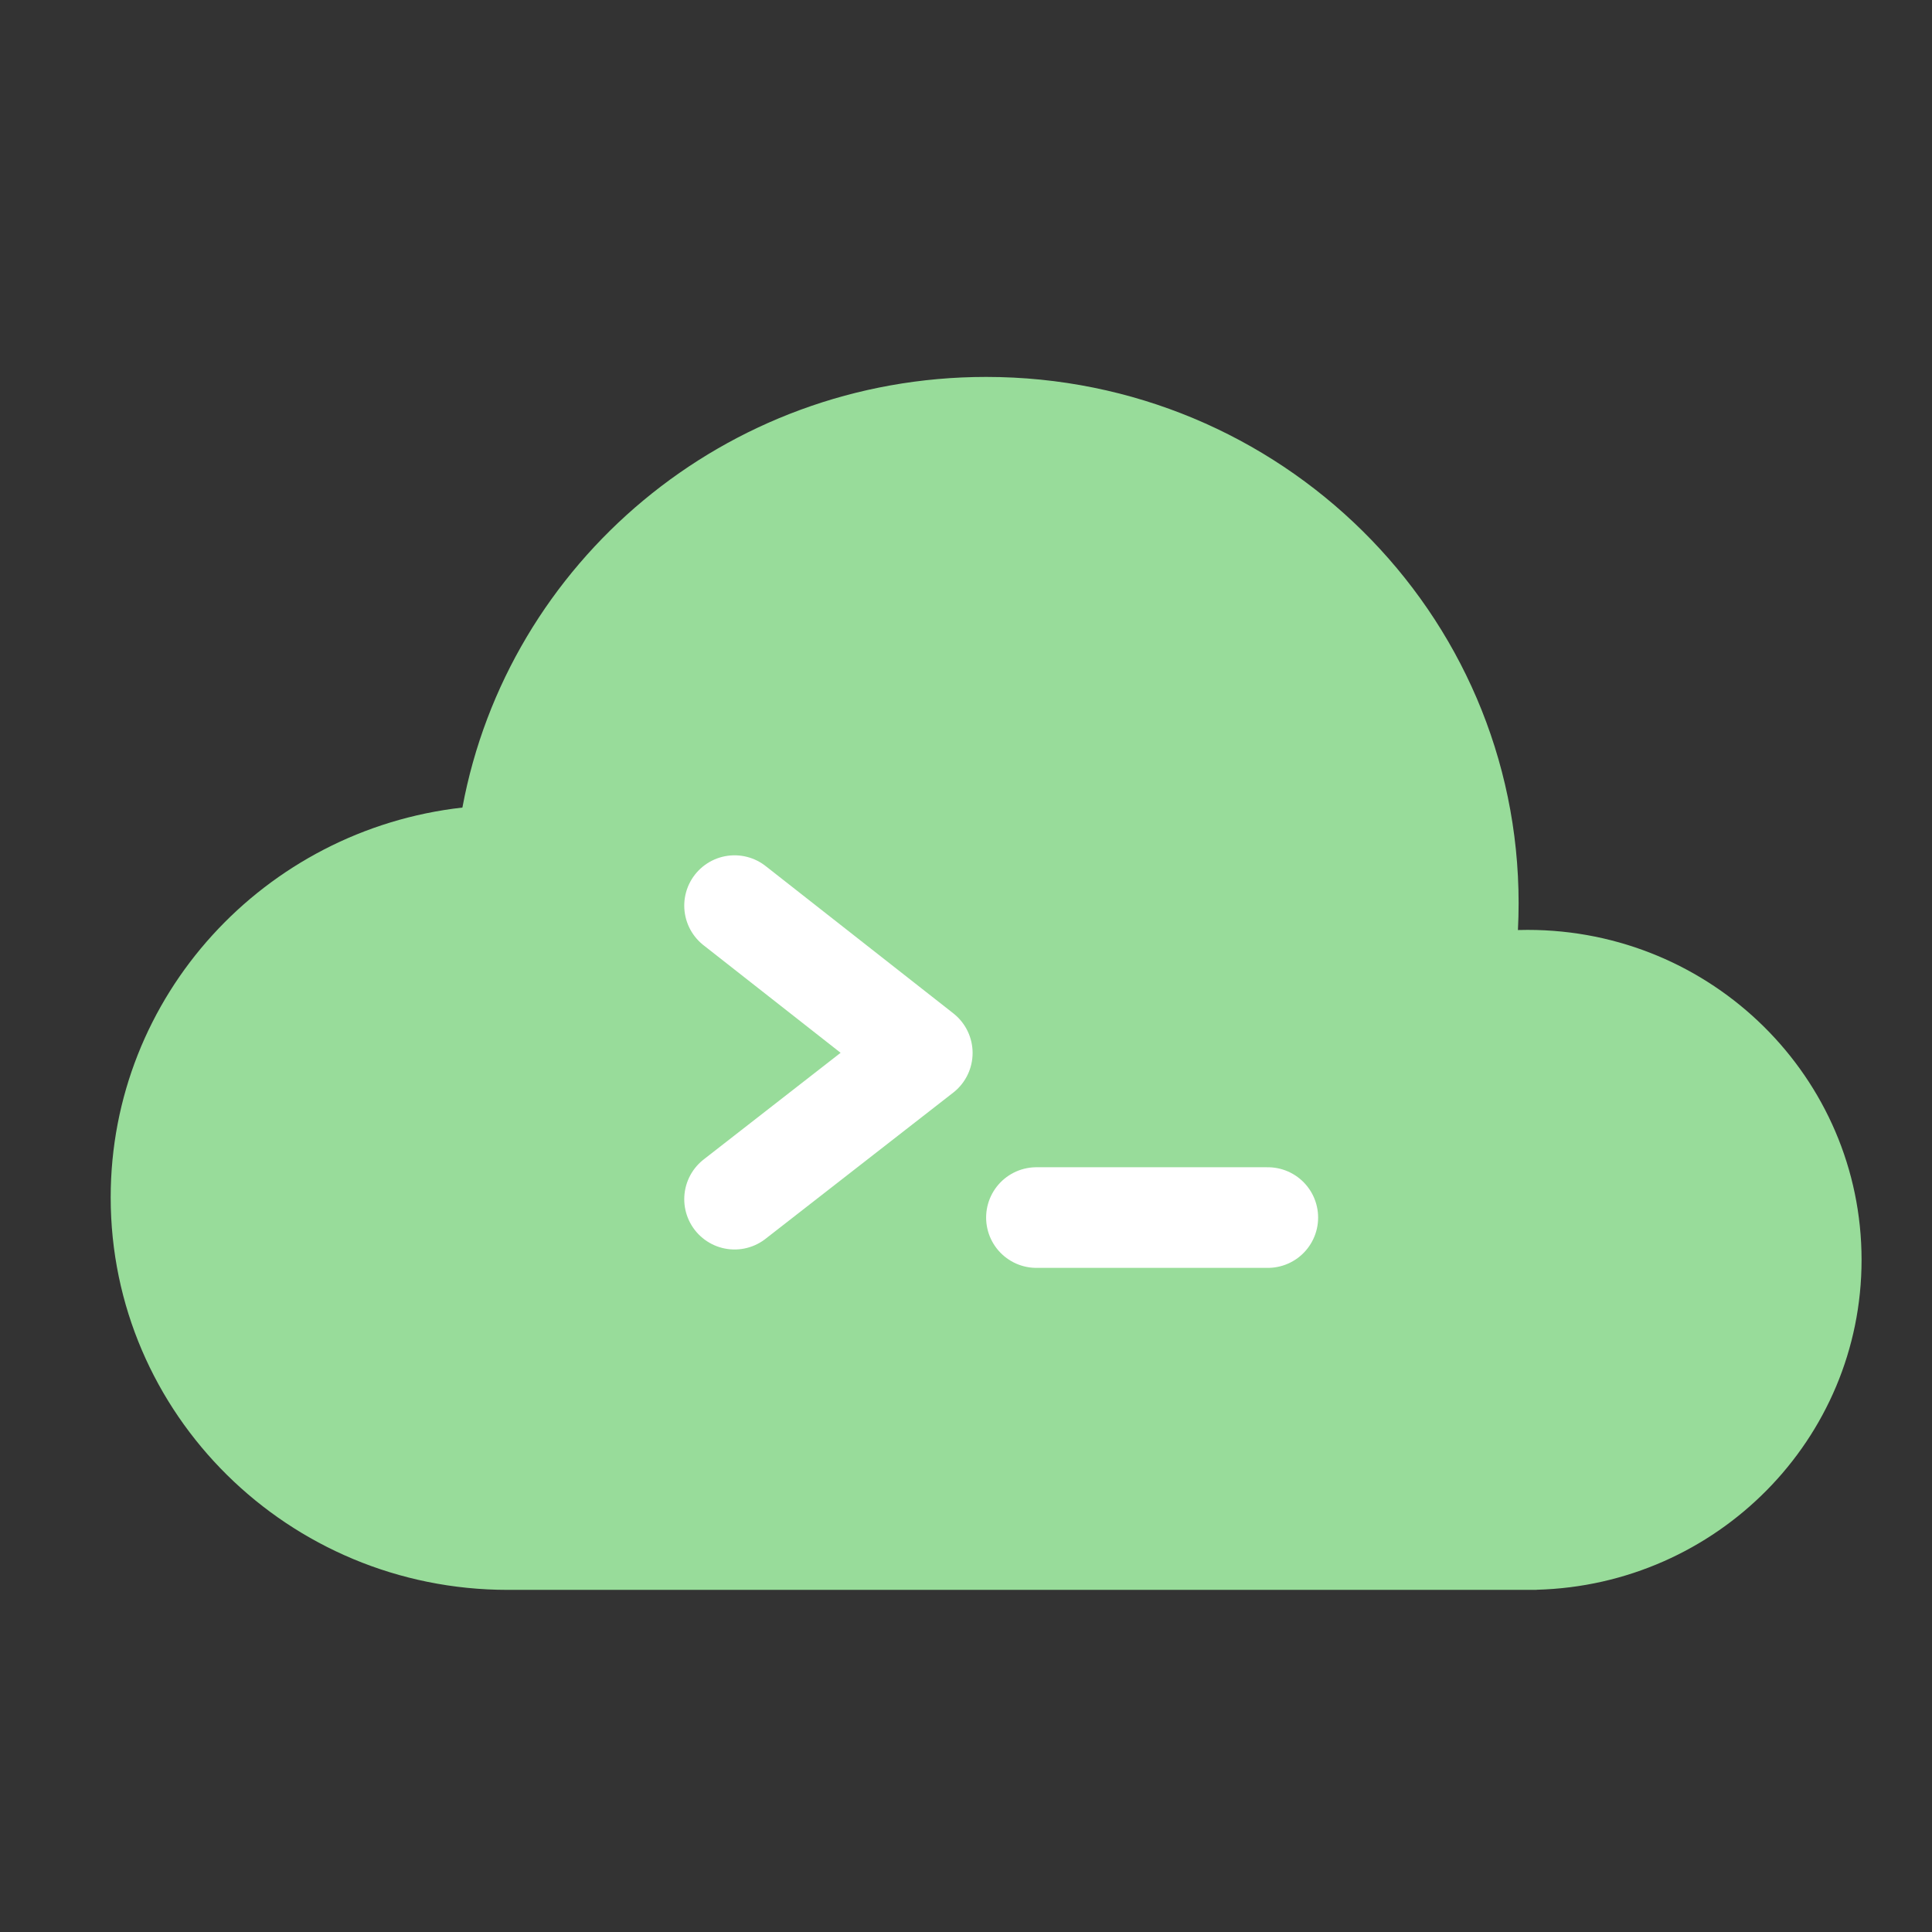 <svg xmlns="http://www.w3.org/2000/svg" width="192" height="192" fill="none"><rect width="100%" height="100%" fill="#333333" stroke="none"/><path fill="#98DC9A" fill-rule="evenodd" d="M152.711 157.988c17.914-.469 32.289-14.967 32.289-32.782 0-18.112-14.858-32.795-33.186-32.795-.322 0-.644.005-.964.014.045-.886.068-1.777.068-2.673 0-28.881-23.692-52.294-52.918-52.294-25.944 0-47.526 18.45-52.047 42.796C26.282 82.466 11 98.97 11 119.001 11 140.54 28.669 158 50.464 158H152.71v-.012Z" clip-rule="evenodd"/><path stroke="#fff" stroke-linecap="round" stroke-linejoin="round" stroke-width="10" d="m73 90 18.656 14.641L73 119.172M125.993 121H103"/></svg>